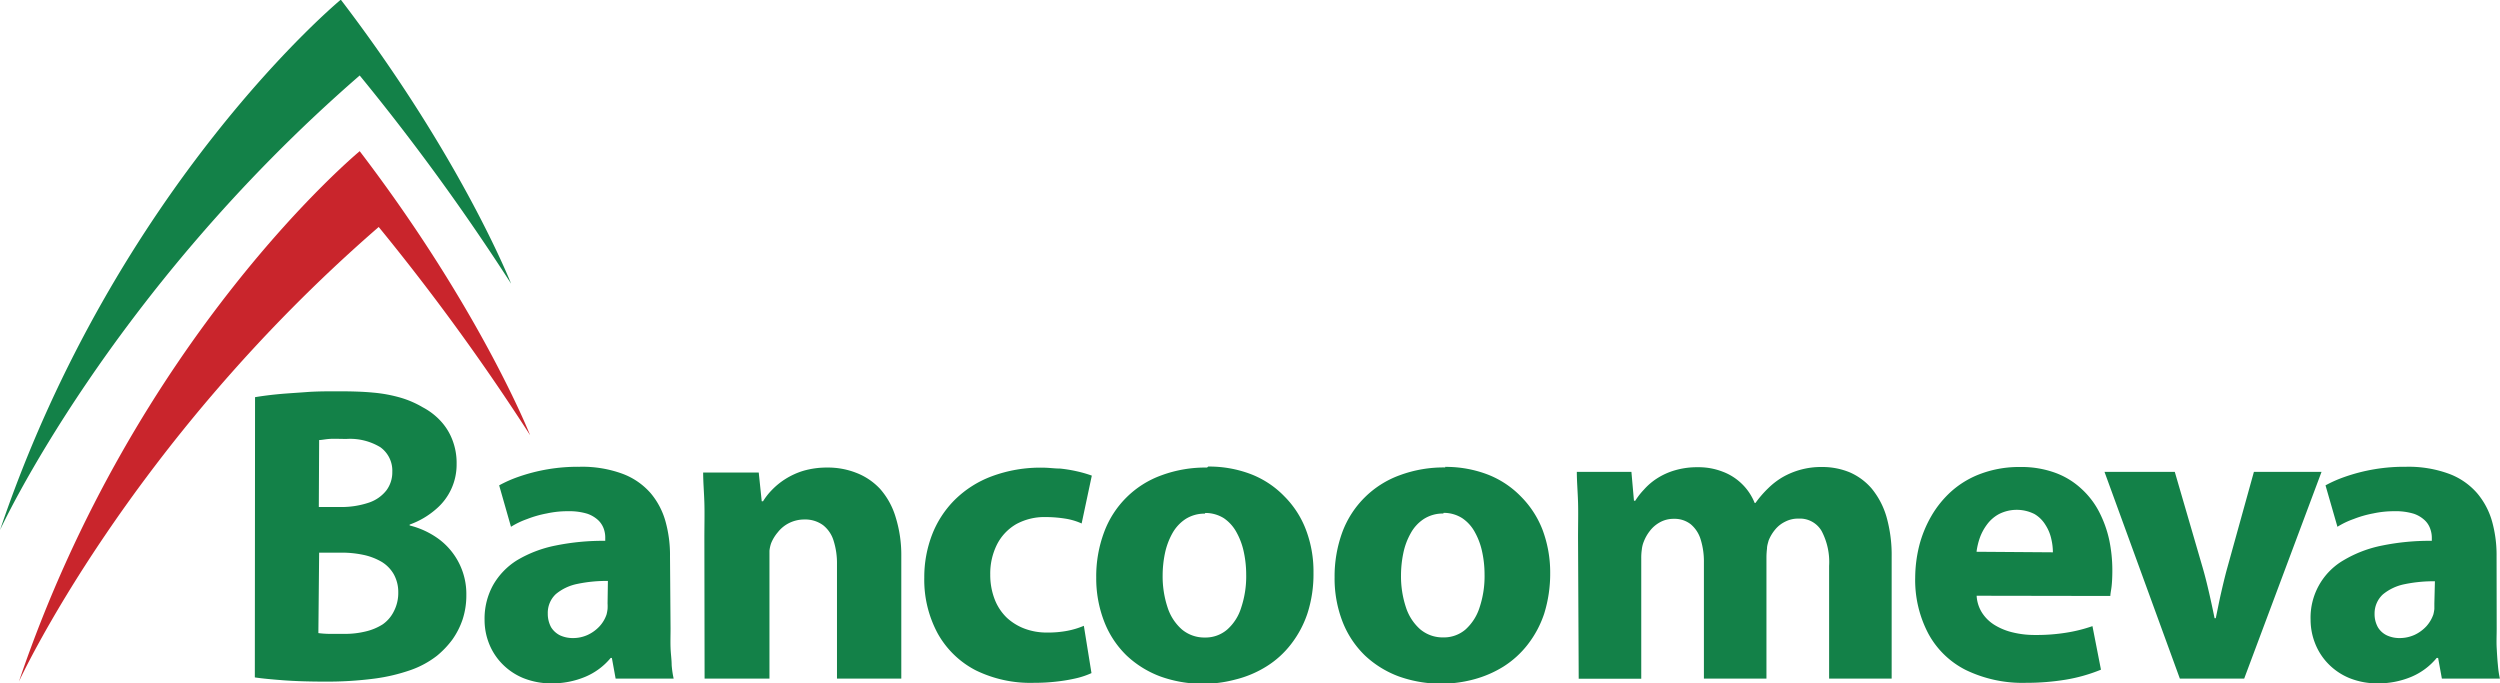 <svg id="Bancoomeva" xmlns="http://www.w3.org/2000/svg" viewBox="0 0 226.23 61.84"><defs><style>.cls-1{fill:#138148;}.cls-2{fill:#c9252c;}</style></defs><path class="cls-1" d="M66.37,69.18c10.57-31.24,30.84-48,30.84-48,10.93,14.31,15.41,25.7,15.41,25.7a202.77,202.77,0,0,0-13.7-18.84C76.18,47.77,66.37,69.18,66.37,69.18" transform="translate(-66.37 -21.21)"/><path class="cls-2" d="M68.08,82.89c10.58-31.25,30.84-48,30.84-48,10.93,14.32,15.42,25.7,15.42,25.7a204.54,204.54,0,0,0-13.7-18.84C77.89,61.48,68.08,82.89,68.08,82.89" transform="translate(-66.37 -21.21)"/><path class="cls-1" d="M286.66,75.81c0,.17,0,.35,0,.51a3.86,3.86,0,0,1-.09.49,3.13,3.13,0,0,1-.64,1.08,3.44,3.44,0,0,1-1.06.77,3.27,3.27,0,0,1-1.33.29,2.72,2.72,0,0,1-1.17-.24,1.9,1.9,0,0,1-.82-.74,2.45,2.45,0,0,1-.3-1.24A2.35,2.35,0,0,1,282,75a4.45,4.45,0,0,1,1.94-.92,12.94,12.94,0,0,1,2.77-.27Zm5.63-4.25a11.35,11.35,0,0,0-.4-3.14,6.8,6.8,0,0,0-1.36-2.58A6.26,6.26,0,0,0,288,64.09a10.59,10.59,0,0,0-3.91-.64,16.27,16.27,0,0,0-5.56.92,11.69,11.69,0,0,0-1.72.76l1.08,3.75a7.35,7.35,0,0,1,1.46-.7,9.69,9.69,0,0,1,1.78-.51,9,9,0,0,1,1.92-.2,5.62,5.62,0,0,1,1.75.23,2.72,2.72,0,0,1,1,.6,1.92,1.92,0,0,1,.5.8,2.38,2.38,0,0,1,.13.82v.23a21.52,21.52,0,0,0-4.51.43,11,11,0,0,0-3.46,1.32,6,6,0,0,0-3,5.4,5.81,5.81,0,0,0,.42,2.16,5.51,5.51,0,0,0,1.19,1.83,5.68,5.68,0,0,0,1.9,1.28,6.72,6.72,0,0,0,2.54.48,7.77,7.77,0,0,0,3.06-.59,6,6,0,0,0,2.3-1.71H287l.34,1.87h5.25a8.78,8.78,0,0,1-.18-1.23c-.05-.48-.08-1-.11-1.56s0-1.13,0-1.72Zm-35.48-7.65,6.82,18.71h5.82l7-18.71h-6.12l-2.41,8.69c-.22.79-.4,1.57-.57,2.31s-.31,1.48-.47,2.24h-.11c-.15-.74-.31-1.49-.48-2.23s-.36-1.53-.59-2.32l-2.53-8.69Zm-11.58,7.23a6.29,6.29,0,0,1,.29-1.24,4.59,4.59,0,0,1,.66-1.23,3.27,3.27,0,0,1,1.08-.94,3.56,3.56,0,0,1,3.22,0,2.88,2.88,0,0,1,1,1A3.84,3.84,0,0,1,252,70a5.25,5.25,0,0,1,.14,1.19Zm12.11,4c0-.22.08-.54.12-.94s.06-.86.06-1.36a13.46,13.46,0,0,0-.28-2.76,10.26,10.26,0,0,0-.91-2.54,7.41,7.41,0,0,0-1.6-2.09A7,7,0,0,0,252.37,64a8.92,8.92,0,0,0-3.19-.53,9.92,9.92,0,0,0-3.48.58A8.34,8.34,0,0,0,243,65.63a9.21,9.21,0,0,0-1.86,2.28,10.57,10.57,0,0,0-1.1,2.7,12.2,12.2,0,0,0-.36,2.87,10.38,10.38,0,0,0,1.19,5.07,7.87,7.87,0,0,0,3.39,3.29A11.79,11.79,0,0,0,249.72,83a21.91,21.91,0,0,0,3.61-.29,14.76,14.76,0,0,0,3.16-.9l-.77-3.94a13.59,13.59,0,0,1-2.42.6,16.72,16.72,0,0,1-2.74.2,8.29,8.29,0,0,1-2-.22,5.57,5.57,0,0,1-1.64-.65,3.56,3.56,0,0,1-1.17-1.11,3.18,3.18,0,0,1-.51-1.57Zm-48.11,7.49h5.66V71.72a5.06,5.06,0,0,1,.05-.77,2.6,2.6,0,0,1,.18-.73,3.73,3.73,0,0,1,.53-.94,2.87,2.87,0,0,1,.9-.79,2.52,2.52,0,0,1,1.29-.33,2.37,2.37,0,0,1,1.54.5,2.89,2.89,0,0,1,.89,1.38,6.69,6.69,0,0,1,.29,2.06V82.62h5.66v-11a6.93,6.93,0,0,1,.05-.77c0-.26.09-.5.14-.71a3.63,3.63,0,0,1,.59-1,2.67,2.67,0,0,1,.91-.72,2.53,2.53,0,0,1,1.22-.28,2.27,2.27,0,0,1,2.08,1.12,6,6,0,0,1,.68,3.16V82.62h5.66v-11a12.74,12.74,0,0,0-.47-3.65,7.19,7.19,0,0,0-1.33-2.54,5.49,5.49,0,0,0-2-1.48,6.49,6.49,0,0,0-2.51-.48,7,7,0,0,0-3.56.92,6.66,6.66,0,0,0-1.3,1,9.49,9.49,0,0,0-1.15,1.33h-.08A4.93,4.93,0,0,0,224,65a5,5,0,0,0-1.75-1.11,6,6,0,0,0-2.24-.4,7.13,7.13,0,0,0-2.11.29,6.14,6.14,0,0,0-1.61.74,5.68,5.68,0,0,0-1.16,1,6.29,6.29,0,0,0-.78,1h-.12L214,63.91h-4.94c0,.84.08,1.75.11,2.74s0,2.06,0,3.23ZM197,67.62a3.1,3.1,0,0,1,1.69.48,3.56,3.56,0,0,1,1.15,1.28,6.32,6.32,0,0,1,.66,1.8,9.64,9.64,0,0,1,.21,2,8.9,8.9,0,0,1-.45,3,4.51,4.51,0,0,1-1.28,2,3,3,0,0,1-2,.71,3.15,3.15,0,0,1-2.1-.74,4.48,4.48,0,0,1-1.29-2,8.91,8.91,0,0,1-.44-2.89,10,10,0,0,1,.21-2,6.15,6.15,0,0,1,.67-1.8,3.61,3.61,0,0,1,1.19-1.29,3.19,3.19,0,0,1,1.76-.49m.19-4.17a11.41,11.41,0,0,0-4.12.7,8.71,8.71,0,0,0-5.2,5.13,11.63,11.63,0,0,0-.71,4.12,10.8,10.8,0,0,0,.74,4.06,8.6,8.6,0,0,0,2,3,9.06,9.06,0,0,0,3.07,1.9,11.4,11.4,0,0,0,6.78.27,9.87,9.87,0,0,0,2.69-1.16,8.54,8.54,0,0,0,2.2-2,9.35,9.35,0,0,0,1.49-2.8,12.16,12.16,0,0,0,.54-3.67,11,11,0,0,0-.69-3.9,8.71,8.71,0,0,0-1.94-3,8.45,8.45,0,0,0-3-2,10.58,10.58,0,0,0-3.9-.7m-21.69,4.17a3.14,3.14,0,0,1,1.7.48,3.63,3.63,0,0,1,1.14,1.28,6.32,6.32,0,0,1,.66,1.8,9.64,9.64,0,0,1,.21,2,8.9,8.9,0,0,1-.45,3,4.34,4.34,0,0,1-1.28,2,3,3,0,0,1-2,.71,3.16,3.16,0,0,1-2.1-.74,4.48,4.48,0,0,1-1.29-2,8.91,8.91,0,0,1-.44-2.89,10,10,0,0,1,.21-2,6.44,6.44,0,0,1,.67-1.8,3.7,3.7,0,0,1,1.19-1.29,3.19,3.19,0,0,1,1.76-.49m.19-4.17a11.45,11.45,0,0,0-4.12.7,8.66,8.66,0,0,0-5.19,5.13,11.41,11.41,0,0,0-.72,4.12,10.8,10.8,0,0,0,.75,4.06,8.57,8.57,0,0,0,2,3,9.06,9.06,0,0,0,3.07,1.9,11.4,11.4,0,0,0,6.78.27A9.61,9.61,0,0,0,181,81.5a8.38,8.38,0,0,0,2.2-2,9.35,9.35,0,0,0,1.49-2.8,11.56,11.56,0,0,0,.54-3.67,10.61,10.61,0,0,0-.69-3.9,8.56,8.56,0,0,0-1.94-3,8.45,8.45,0,0,0-3-2,10.58,10.58,0,0,0-3.9-.7M164.45,77.84a7.36,7.36,0,0,1-1.48.45,9.37,9.37,0,0,1-1.85.16,5.66,5.66,0,0,1-2-.34,4.92,4.92,0,0,1-1.64-1,4.62,4.62,0,0,1-1.09-1.64,6.11,6.11,0,0,1-.41-2.26,5.87,5.87,0,0,1,.61-2.73,4.47,4.47,0,0,1,1.74-1.84A5.32,5.32,0,0,1,161,68a11.46,11.46,0,0,1,1.94.17,5.81,5.81,0,0,1,1.31.41l.92-4.33a10.85,10.85,0,0,0-1.35-.39,12.52,12.52,0,0,0-1.53-.25c-.52,0-1-.08-1.56-.08a12.62,12.62,0,0,0-4.61.78,9.45,9.45,0,0,0-3.36,2.14,9.07,9.07,0,0,0-2.05,3.16,10.72,10.72,0,0,0-.7,3.87,10.21,10.21,0,0,0,1.23,5.08,8.29,8.29,0,0,0,3.43,3.31A11.25,11.25,0,0,0,159.94,83a17.35,17.35,0,0,0,2.1-.12,15,15,0,0,0,1.79-.31,7.32,7.32,0,0,0,1.31-.45Zm-34.32,4.78H136V71.83c0-.27,0-.53,0-.78a3.11,3.11,0,0,1,.15-.68,3.64,3.64,0,0,1,.61-1,3,3,0,0,1,1-.82,3.08,3.08,0,0,1,1.4-.33,2.73,2.73,0,0,1,1.7.52,2.84,2.84,0,0,1,.95,1.42,6.73,6.73,0,0,1,.3,2.12V82.62h5.82V71.56a11.55,11.55,0,0,0-.52-3.58,6.79,6.79,0,0,0-1.4-2.53A5.78,5.78,0,0,0,143.86,64a7,7,0,0,0-2.66-.48,7.6,7.6,0,0,0-2.12.29,6.69,6.69,0,0,0-1.66.76,6.53,6.53,0,0,0-1.22,1,5.79,5.79,0,0,0-.78,1h-.12l-.27-2.6H130c0,.84.08,1.75.11,2.74s0,2.06,0,3.23Zm-8.78-6.81a4.24,4.24,0,0,1,0,.51,3.86,3.86,0,0,1-.09.49,3,3,0,0,1-.64,1.08,3.44,3.44,0,0,1-1.06.77,3.19,3.19,0,0,1-1.32.29,2.8,2.8,0,0,1-1.18-.24,2,2,0,0,1-.82-.74,2.55,2.55,0,0,1-.3-1.24,2.32,2.32,0,0,1,.73-1.76,4.39,4.39,0,0,1,1.94-.92,12.81,12.81,0,0,1,2.77-.27ZM127,71.56a11.35,11.35,0,0,0-.4-3.14,6.79,6.79,0,0,0-1.35-2.58,6.3,6.3,0,0,0-2.53-1.75,10.55,10.55,0,0,0-3.91-.64,16.27,16.27,0,0,0-5.56.92,11.51,11.51,0,0,0-1.71.76l1.07,3.75a7.35,7.35,0,0,1,1.46-.7,9.8,9.8,0,0,1,1.79-.51,8.82,8.82,0,0,1,1.92-.2,5.59,5.59,0,0,1,1.74.23,2.77,2.77,0,0,1,1,.6,2,2,0,0,1,.5.8,2.37,2.37,0,0,1,.12.82v.23a21.52,21.52,0,0,0-4.51.43,11,11,0,0,0-3.46,1.32A6.37,6.37,0,0,0,111,74.14a6.27,6.27,0,0,0-.78,3.16,5.8,5.8,0,0,0,.41,2.16,5.51,5.51,0,0,0,1.19,1.83,5.68,5.68,0,0,0,1.9,1.28,6.76,6.76,0,0,0,2.54.48,7.77,7.77,0,0,0,3.06-.59,6,6,0,0,0,2.31-1.71h.11l.34,1.87h5.25a8.78,8.78,0,0,1-.18-1.23c0-.48-.08-1-.1-1.56s0-1.13,0-1.72Zm-31.75-.34h2a9.41,9.41,0,0,1,2,.2,5.53,5.53,0,0,1,1.67.64A3.14,3.14,0,0,1,102,73.17a3.31,3.31,0,0,1,.41,1.65,3.6,3.6,0,0,1-.41,1.73A3.11,3.11,0,0,1,101,77.71a5,5,0,0,1-1.58.65,7.8,7.8,0,0,1-1.9.21H96.18a8.44,8.44,0,0,1-1-.07Zm0-10.19c.22,0,.52-.07.92-.1s.92,0,1.56,0a5.28,5.28,0,0,1,3.06.75,2.61,2.61,0,0,1,1.08,2.23,2.73,2.73,0,0,1-.53,1.67,3.37,3.37,0,0,1-1.58,1.11,7.76,7.76,0,0,1-2.6.4H95.22ZM89.43,82.51c.66.1,1.52.18,2.58.26s2.31.12,3.74.12a32.91,32.91,0,0,0,4.49-.27,16.32,16.32,0,0,0,3.33-.79,8.41,8.41,0,0,0,2.33-1.27,8.22,8.22,0,0,0,1.41-1.48,7.07,7.07,0,0,0,.93-1.84,7,7,0,0,0,.33-2.2A6.18,6.18,0,0,0,106.09,70a7.52,7.52,0,0,0-2.65-1.24v-.08a7.43,7.43,0,0,0,2.4-1.41,5.28,5.28,0,0,0,1.85-4.06A5.77,5.77,0,0,0,107.3,61a5.27,5.27,0,0,0-1.07-1.71,6,6,0,0,0-1.6-1.22,8.83,8.83,0,0,0-2-.87,12.94,12.94,0,0,0-2.47-.46c-.92-.09-2-.12-3.14-.12-1,0-2,0-2.92.07s-1.84.12-2.65.2-1.45.17-2,.26Z" transform="translate(-66.37 -21.21)"/></svg>